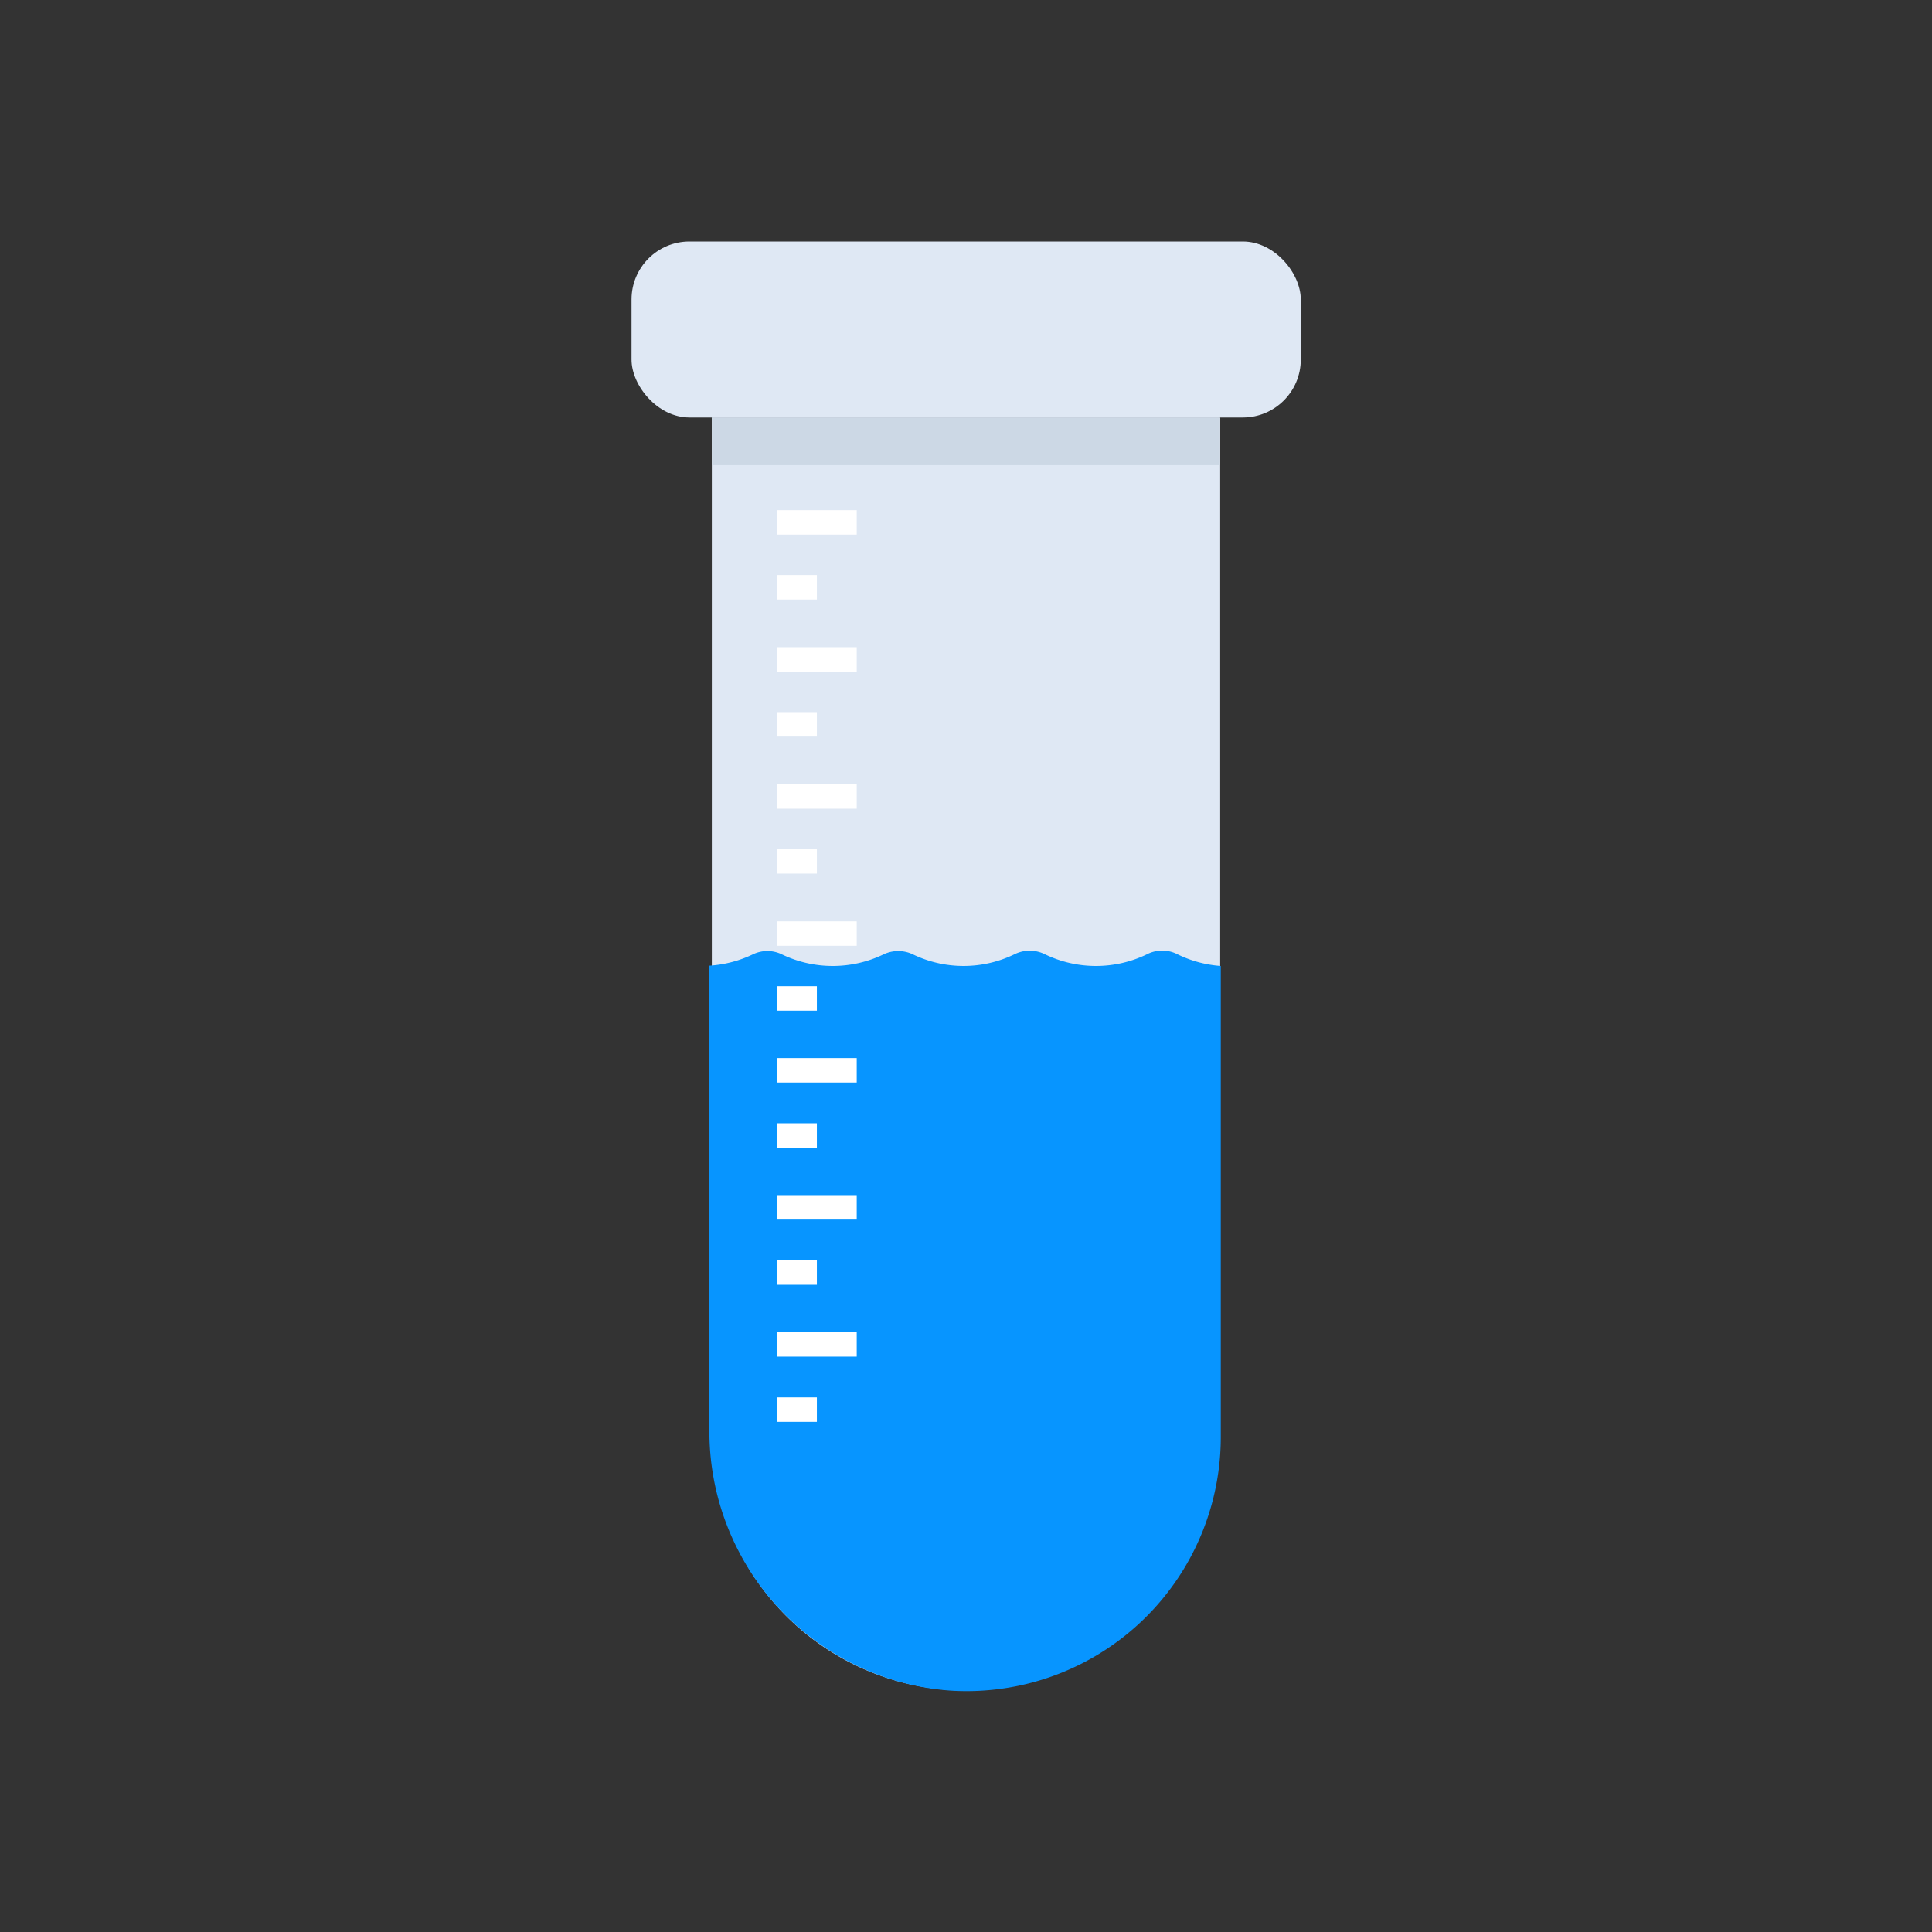 <svg id="Layer_1" data-name="Layer 1" xmlns="http://www.w3.org/2000/svg" viewBox="0 0 64 64"><rect x="0" y="0" width="64" height="64" fill="#333333" stroke="none"/><defs><style>.cls-1{fill:#dfe8f4;}.cls-2{fill:#ccd8e5;}.cls-3{fill:#0795ff;}.cls-4{fill:#fff;}</style></defs><title>medical, medicine, healthcare, health, test, tube</title><rect class="cls-1" x="20.92" y="8" width="22.17" height="5.83" rx="1.92"/><path class="cls-1" d="M32,56h0a8.42,8.42,0,0,1-8.42-8.42V13.83H40.42V47.58A8.42,8.42,0,0,1,32,56Z"/><rect class="cls-2" x="23.58" y="13.83" width="16.83" height="1.58"/><path class="cls-3" d="M38,31.61a3.88,3.88,0,0,1-3.39,0,1.13,1.13,0,0,0-1,0,3.86,3.86,0,0,1-3.38,0,1.13,1.13,0,0,0-.95,0,3.88,3.88,0,0,1-3.39,0,1.1,1.1,0,0,0-.94,0,3.9,3.9,0,0,1-1.45.38V47.3A8.61,8.61,0,0,0,31.44,56a8.42,8.42,0,0,0,9-8.4V32A3.9,3.9,0,0,1,39,31.61,1.1,1.1,0,0,0,38,31.61Z"/><rect class="cls-4" x="25.75" y="16.9" width="2.63" height="0.81"/><rect class="cls-4" x="25.75" y="19.05" width="1.31" height="0.81"/><rect class="cls-4" x="25.75" y="21.44" width="2.63" height="0.81"/><rect class="cls-4" x="25.75" y="23.59" width="1.31" height="0.81"/><rect class="cls-4" x="25.75" y="25.98" width="2.63" height="0.81"/><rect class="cls-4" x="25.75" y="28.13" width="1.31" height="0.81"/><rect class="cls-4" x="25.75" y="30.52" width="2.63" height="0.81"/><rect class="cls-4" x="25.75" y="32.67" width="1.31" height="0.81"/><rect class="cls-4" x="25.75" y="35.05" width="2.63" height="0.81"/><rect class="cls-4" x="25.75" y="37.21" width="1.31" height="0.81"/><rect class="cls-4" x="25.75" y="39.59" width="2.63" height="0.81"/><rect class="cls-4" x="25.75" y="41.75" width="1.31" height="0.81"/><rect class="cls-4" x="25.75" y="44.13" width="2.63" height="0.81"/><rect class="cls-4" x="25.75" y="46.29" width="1.31" height="0.81"/></svg>